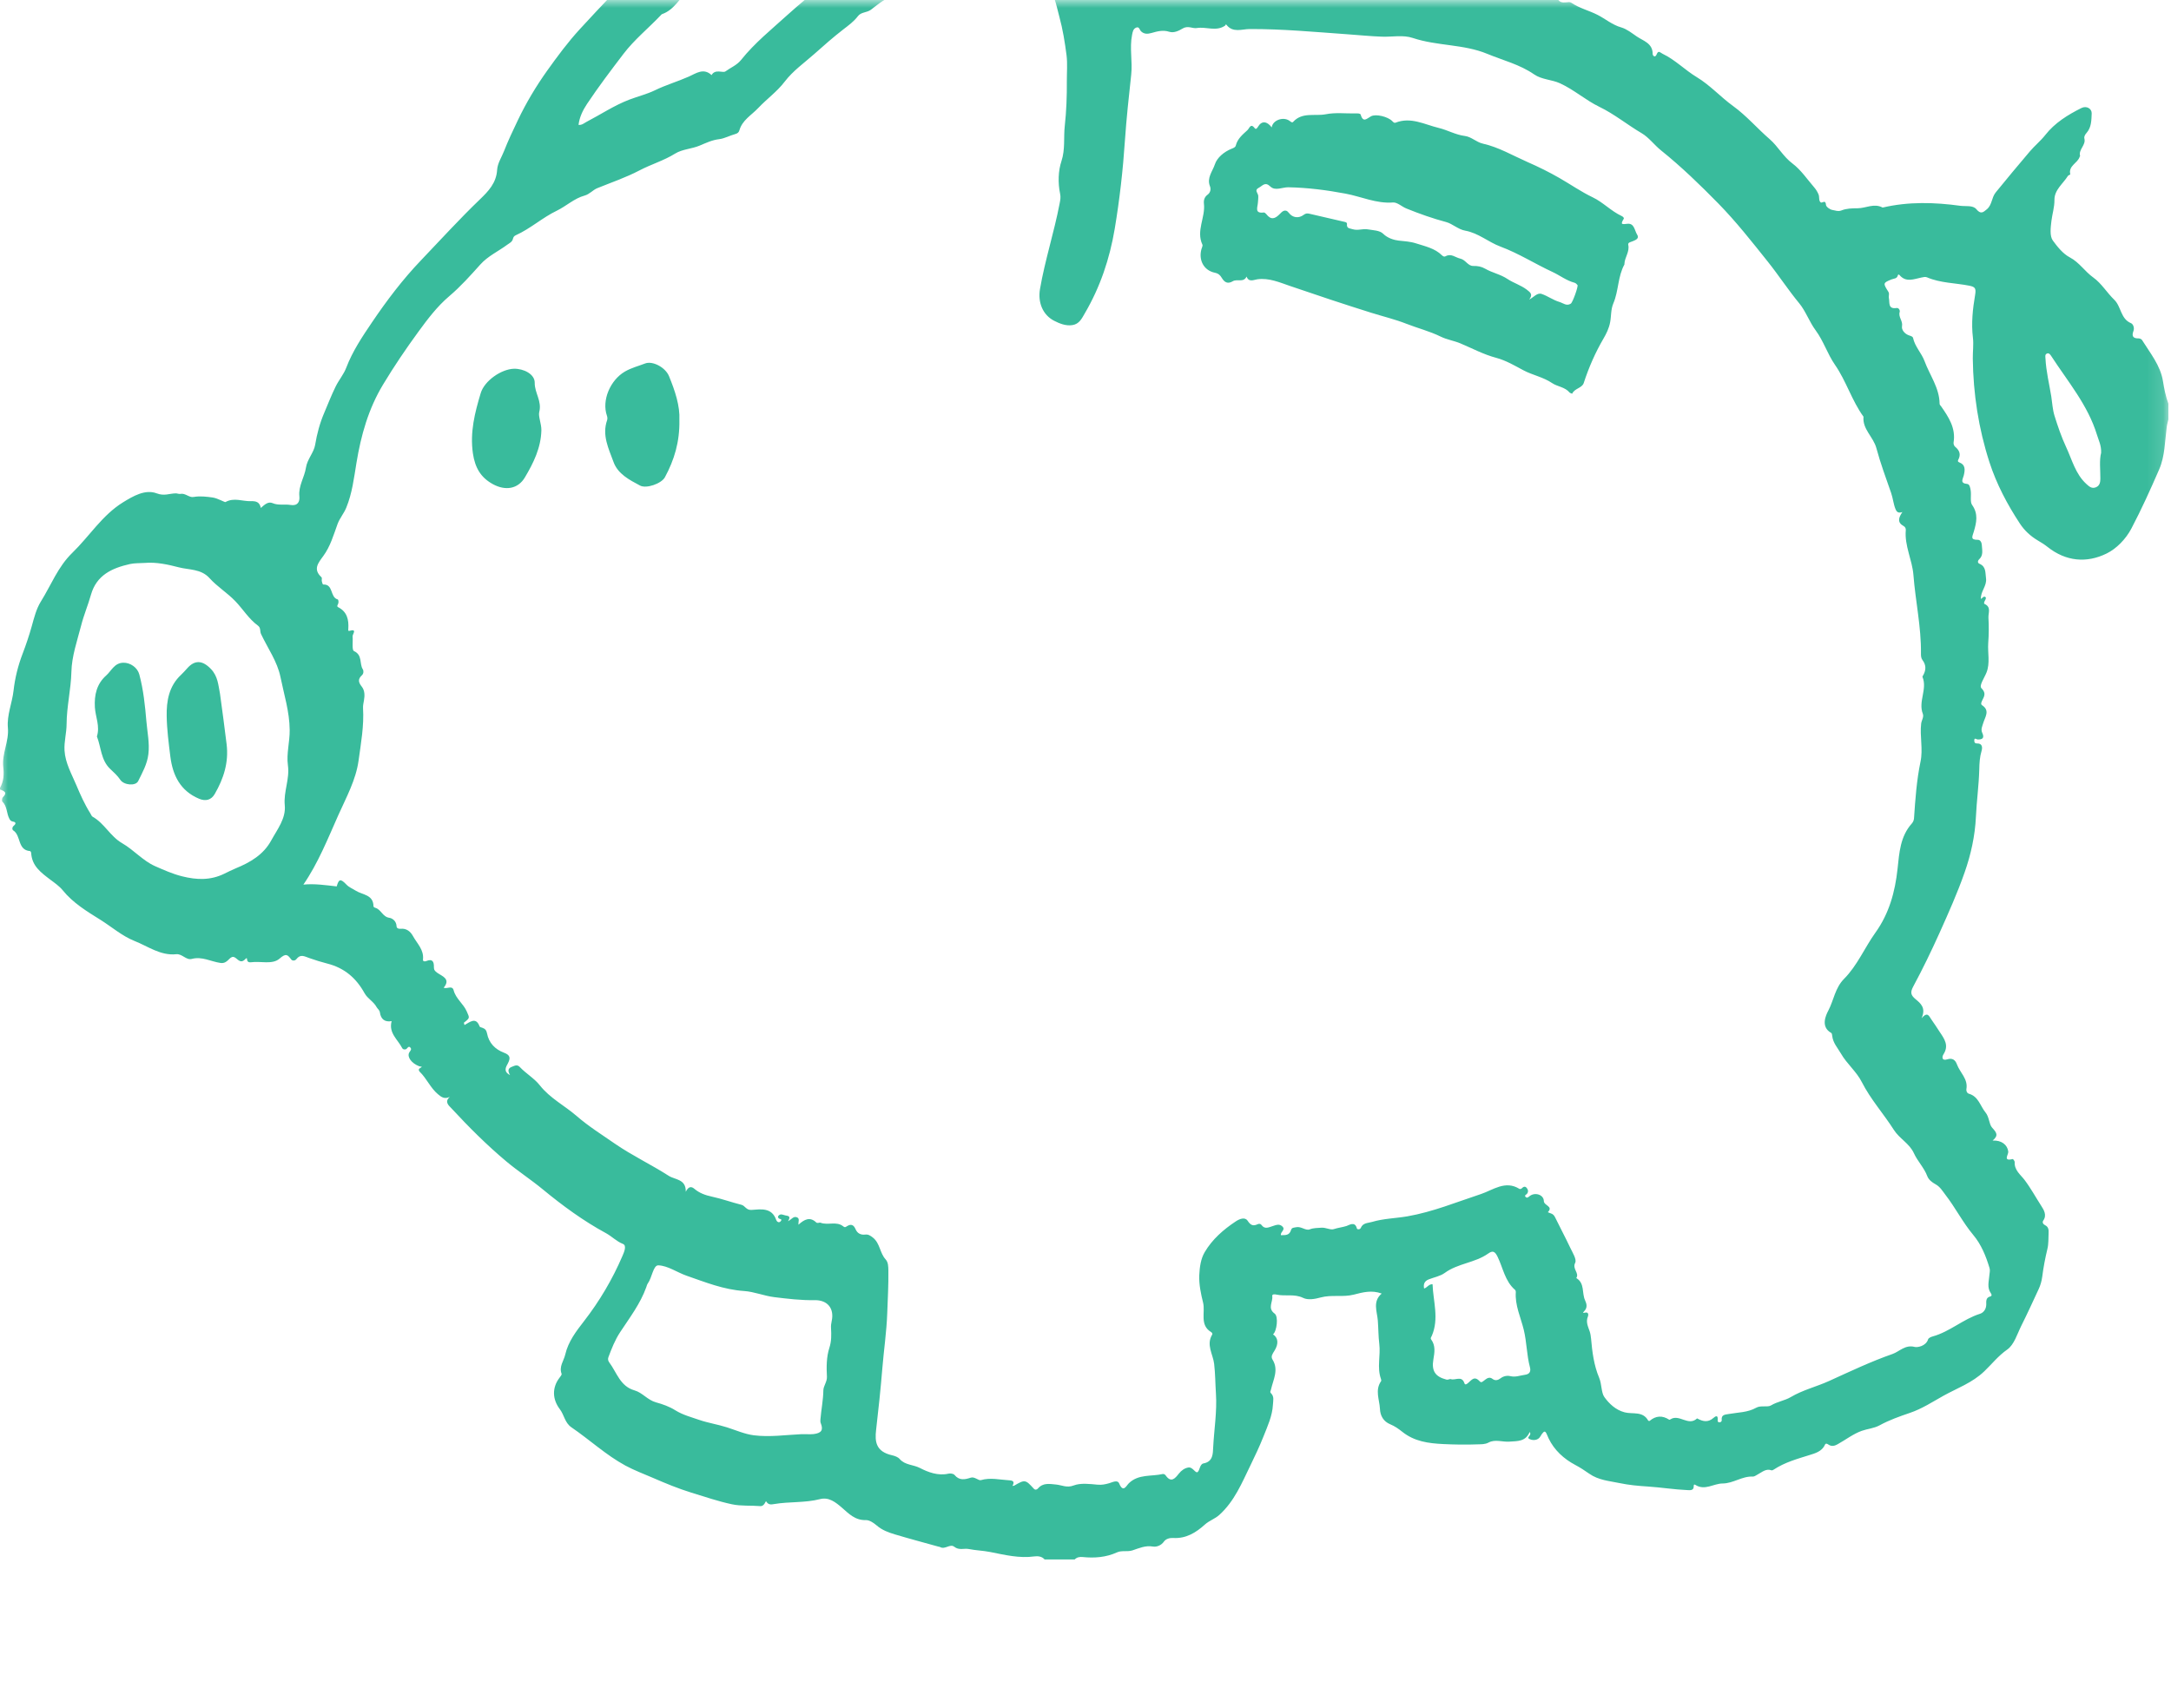 <svg width="136" height="107" viewBox="0 0 136 107" fill="none" xmlns="http://www.w3.org/2000/svg">
<mask id="mask0_325_527" style="mask-type:luminance" maskUnits="userSpaceOnUse" x="0" y="0" width="136" height="107">
<path d="M0 0H135.872V106.547H0V0Z" fill="white"/>
</mask>
<g mask="url(#mask0_325_527)">
<path d="M135.495 23.873C135.337 22.891 134.696 22.122 134.184 21.3C134.148 21.244 134.041 21.2 133.97 21.2C133.621 21.208 133.527 21.058 133.647 20.737C133.721 20.544 133.634 20.307 133.497 20.248C132.832 19.971 132.888 19.205 132.443 18.777C131.985 18.334 131.641 17.749 131.134 17.387C130.602 17.008 130.261 16.443 129.666 16.127C129.228 15.898 128.884 15.458 128.599 15.071C128.39 14.788 128.461 14.248 128.51 13.836C128.563 13.401 128.703 12.983 128.698 12.528C128.691 11.891 129.235 11.515 129.541 11.023C129.569 10.975 129.696 10.942 129.691 10.924C129.556 10.377 130.159 10.226 130.279 9.819C130.284 9.804 130.31 9.791 130.307 9.781C130.185 9.364 130.684 9.099 130.574 8.681C130.541 8.549 130.625 8.422 130.714 8.322C131.02 7.971 131.012 7.533 131.032 7.111C131.045 6.8 130.702 6.612 130.394 6.765C129.541 7.19 128.724 7.694 128.131 8.45C127.833 8.829 127.464 9.124 127.156 9.488C126.433 10.338 125.722 11.191 125.02 12.054C124.75 12.388 124.798 12.836 124.462 13.113C124.226 13.307 124.088 13.442 123.806 13.105C123.589 12.846 123.146 12.938 122.81 12.894C121.184 12.67 119.552 12.624 117.936 13.004C117.398 12.716 116.889 13.044 116.375 13.047C116.014 13.05 115.678 13.055 115.354 13.184C115.146 13.266 114.965 13.182 114.789 13.154C114.637 13.131 114.395 12.958 114.387 12.838C114.364 12.482 114.15 12.736 114.066 12.685C113.916 12.589 113.99 12.347 113.921 12.181C113.858 12.031 113.771 11.884 113.667 11.761C113.216 11.24 112.819 10.641 112.279 10.237C111.704 9.804 111.383 9.175 110.867 8.725C110.083 8.048 109.403 7.246 108.57 6.645C107.779 6.072 107.125 5.334 106.29 4.832C105.549 4.384 104.941 3.746 104.151 3.369C104.001 3.298 103.889 3.124 103.78 3.404C103.68 3.649 103.53 3.486 103.53 3.382C103.533 2.702 102.932 2.559 102.532 2.284C102.227 2.076 101.904 1.816 101.565 1.719C101.003 1.561 100.577 1.187 100.084 0.935C99.544 0.658 98.946 0.52 98.442 0.177C98.335 0.105 98.23 0.138 98.113 0.146C97.879 0.161 97.686 0.177 97.533 -0.144C97.411 -0.404 96.996 -0.472 96.67 -0.511C96.601 -0.518 96.52 -0.429 96.449 -0.511C95.906 -1.137 95.094 -1.19 94.387 -1.422C94.155 -1.498 93.852 -1.3 93.743 -1.707C93.72 -1.791 93.534 -1.822 93.424 -1.771C93.251 -1.689 93.185 -1.788 93.045 -1.87C92.819 -2 92.495 -2.038 92.228 -1.997C91.968 -1.959 91.752 -2.015 91.52 -2.079C91.441 -2.102 91.357 -2.183 91.294 -2.168C90.314 -1.941 89.385 -2.555 88.397 -2.326C88.16 -2.272 87.939 -2.55 87.656 -2.57C87.168 -2.606 86.681 -2.539 86.19 -2.651C85.93 -2.71 85.635 -2.506 85.347 -2.682C85.246 -2.743 85.118 -2.667 85.093 -2.524C85.042 -2.224 84.831 -2.41 84.772 -2.461C84.309 -2.842 83.823 -2.944 83.283 -2.644C83.184 -2.585 83.1 -2.537 83.092 -2.71C83.09 -2.781 83.069 -2.827 83.003 -2.868C82.608 -3.107 82.275 -2.654 81.934 -2.756C81.524 -2.878 81.208 -2.909 80.964 -2.499C80.898 -2.389 80.801 -2.265 80.692 -2.221C80.417 -2.112 80.381 -2.351 80.384 -2.517C80.386 -2.649 80.544 -2.817 80.33 -2.881C80.185 -2.924 80.007 -2.931 79.857 -2.812C79.717 -2.697 79.556 -2.392 79.406 -2.812C79.398 -2.837 79.309 -2.863 79.274 -2.847C78.961 -2.733 78.668 -2.657 78.332 -2.819C78.169 -2.898 78.031 -2.651 77.812 -2.611C77.502 -2.552 77.311 -2.771 77.056 -2.723C76.741 -2.662 76.504 -2.537 76.463 -2.165C76.441 -1.962 76.316 -1.801 75.965 -1.801C76.265 -1.962 76.257 -2.104 76.155 -2.346C76.023 -2.669 75.784 -2.565 75.626 -2.522C75.275 -2.43 74.865 -2.473 74.595 -2.158C74.524 -2.076 74.437 -2.018 74.335 -2.076C73.699 -2.44 73.116 -1.969 72.502 -1.959C72.207 -1.954 71.935 -1.804 71.612 -1.847C71.291 -1.89 71.133 -1.536 70.881 -1.389C70.693 -1.279 70.555 -1.111 70.469 -1.458C70.448 -1.542 70.413 -1.648 70.316 -1.57C70.051 -1.351 70.1 -1.603 70.161 -1.687C70.39 -2.002 70.217 -2.132 69.965 -2.305C69.692 -2.489 69.28 -2.664 69.71 -3.122C69.868 -3.288 69.713 -3.514 69.58 -3.698C69.247 -4.153 68.931 -4.622 68.608 -5.085C68.59 -5.11 68.577 -5.161 68.554 -5.164C67.89 -5.253 67.765 -6.001 67.2 -6.253C66.429 -6.6 65.703 -7.02 64.815 -6.75C64.667 -6.704 64.525 -6.768 64.385 -6.824C63.878 -7.015 63.367 -7.259 62.868 -6.798C62.799 -6.735 62.722 -6.732 62.649 -6.796C62.313 -7.088 61.918 -7.065 61.541 -6.946C60.915 -6.75 60.274 -6.635 59.658 -6.345C59.238 -6.146 58.7 -6.07 58.237 -5.887C57.377 -5.546 56.641 -4.978 55.867 -4.479C55.664 -4.349 55.328 -3.845 55.152 -4.538C54.694 -4.535 54.778 -4.795 54.89 -5.07C54.9 -5.095 54.89 -5.154 54.872 -5.161C54.396 -5.373 54.498 -6.017 54.05 -6.258C53.859 -6.36 53.77 -6.546 53.721 -6.78C53.645 -7.149 53.525 -7.511 52.991 -7.427C52.841 -7.404 52.729 -7.595 52.701 -7.776C52.637 -8.196 51.975 -8.702 51.568 -8.59C51.359 -8.534 51.311 -8.687 51.189 -8.74C50.893 -8.868 50.817 -8.481 50.611 -8.488C50.346 -8.496 50.585 -8.942 50.244 -8.977C50.063 -8.995 49.908 -8.929 49.778 -8.87C49.402 -8.695 48.999 -8.883 48.62 -8.723C48.154 -8.521 47.64 -8.415 47.22 -8.129C46.064 -7.348 44.878 -6.617 43.824 -5.683C43.025 -4.976 42.213 -4.281 41.429 -3.553C40.327 -2.527 39.349 -1.391 38.316 -0.304C37.646 0.398 36.984 1.106 36.328 1.821C35.574 2.641 34.91 3.542 34.268 4.44C33.578 5.41 32.96 6.441 32.438 7.536C32.138 8.167 31.825 8.821 31.575 9.465C31.427 9.845 31.168 10.226 31.142 10.641C31.094 11.461 30.593 11.983 30.058 12.497C28.785 13.719 27.602 15.022 26.385 16.295C25.227 17.504 24.226 18.828 23.299 20.2C22.694 21.093 22.083 22.005 21.691 23.036C21.53 23.458 21.22 23.817 21.021 24.227C20.759 24.762 20.543 25.317 20.311 25.864C20.034 26.51 19.858 27.172 19.741 27.872C19.662 28.353 19.244 28.773 19.166 29.298C19.074 29.904 18.687 30.436 18.753 31.092C18.789 31.431 18.651 31.709 18.198 31.635C17.829 31.571 17.447 31.68 17.073 31.52C16.806 31.405 16.577 31.607 16.34 31.823C16.261 31.444 16.04 31.388 15.716 31.398C15.192 31.416 14.662 31.151 14.123 31.454C14.085 31.477 13.636 31.217 13.339 31.171C12.931 31.113 12.534 31.064 12.119 31.136C11.839 31.181 11.61 30.879 11.3 30.942C11.208 30.96 11.104 30.907 11.007 30.909C10.615 30.914 10.292 31.09 9.818 30.909C9.098 30.634 8.339 31.08 7.7 31.474C6.4 32.279 5.598 33.6 4.526 34.638C3.627 35.511 3.2 36.66 2.563 37.68C2.276 38.139 2.136 38.701 1.988 39.236C1.825 39.816 1.634 40.384 1.418 40.951C1.133 41.695 0.939 42.463 0.848 43.27C0.761 44.044 0.423 44.808 0.494 45.587C0.573 46.445 0.112 47.206 0.204 48.043C0.255 48.499 0.239 48.947 0 49.359C0 49.392 0 49.425 0 49.459C0.242 49.553 0.499 49.637 0.176 49.95C0.125 50.001 0.107 50.182 0.15 50.222C0.458 50.52 0.402 50.958 0.591 51.302C0.641 51.398 0.697 51.452 0.807 51.47C1.013 51.503 1.008 51.612 0.868 51.727C0.751 51.823 0.751 51.974 0.832 52.027C1.331 52.343 1.084 53.257 1.884 53.32C1.912 53.323 1.95 53.392 1.952 53.432C1.998 54.254 2.561 54.662 3.159 55.115C3.414 55.306 3.717 55.514 3.933 55.779C4.572 56.568 5.44 57.095 6.27 57.612C6.99 58.06 7.652 58.645 8.431 58.953C9.273 59.285 10.052 59.883 11.043 59.781C11.404 59.743 11.669 60.168 12.01 60.076C12.656 59.903 13.216 60.244 13.812 60.328C14.273 60.392 14.357 59.916 14.622 59.951C14.858 59.982 15.021 60.448 15.365 60.089C15.497 59.949 15.467 60.096 15.485 60.16C15.52 60.282 15.62 60.298 15.721 60.285C16.327 60.201 17.063 60.448 17.511 60.058C17.916 59.705 18.01 59.801 18.247 60.114C18.315 60.203 18.481 60.198 18.56 60.096C18.827 59.75 19.053 59.911 19.395 60.028C19.756 60.155 20.138 60.275 20.509 60.369C21.589 60.644 22.319 61.285 22.836 62.222C23.025 62.566 23.401 62.741 23.592 63.095C23.653 63.207 23.778 63.271 23.801 63.441C23.857 63.831 24.089 64.052 24.534 63.973C24.33 64.722 24.924 65.126 25.196 65.664C25.237 65.743 25.321 65.758 25.412 65.74C25.522 65.717 25.583 65.46 25.725 65.653C25.804 65.763 25.669 65.862 25.624 65.964C25.506 66.234 25.781 66.611 26.25 66.796C26.357 66.84 26.545 66.786 26.293 66.931C26.201 66.985 26.237 67.092 26.293 67.145C26.731 67.568 26.96 68.153 27.433 68.55C27.65 68.734 27.846 68.879 28.177 68.718C27.815 69.037 28.131 69.273 28.271 69.426C29.363 70.605 30.493 71.737 31.735 72.776C32.469 73.389 33.265 73.904 33.998 74.509C35.238 75.53 36.539 76.487 37.959 77.256C38.328 77.457 38.614 77.768 39.023 77.931C39.278 78.03 39.095 78.45 38.993 78.684C38.364 80.15 37.562 81.51 36.575 82.782C36.104 83.391 35.6 84.037 35.409 84.86C35.317 85.262 35.009 85.606 35.18 86.066C35.203 86.125 35.106 86.242 35.047 86.318C34.574 86.939 34.599 87.67 35.075 88.291C35.345 88.647 35.381 89.139 35.801 89.424C36.944 90.203 37.964 91.16 39.181 91.819C39.734 92.117 40.342 92.344 40.917 92.593C41.701 92.934 42.485 93.257 43.3 93.51C44.148 93.769 44.99 94.059 45.856 94.243C46.428 94.365 47.039 94.306 47.63 94.357C47.889 94.377 47.963 94.008 47.994 94.059C48.134 94.286 48.297 94.263 48.503 94.227C49.45 94.067 50.425 94.161 51.367 93.919C51.922 93.774 52.349 94.118 52.729 94.444C53.174 94.831 53.564 95.251 54.238 95.233C54.465 95.225 54.729 95.406 54.92 95.569C55.256 95.862 55.656 96.007 56.063 96.129C56.969 96.401 57.886 96.643 58.797 96.898C58.828 96.905 58.866 96.903 58.891 96.921C59.197 97.101 59.52 96.694 59.777 96.903C60.083 97.144 60.393 96.987 60.686 97.045C61.134 97.134 61.587 97.144 62.025 97.231C62.944 97.412 63.845 97.638 64.797 97.508C65.006 97.481 65.266 97.498 65.439 97.699C66.067 97.699 66.696 97.699 67.322 97.699C67.462 97.557 67.63 97.529 67.824 97.547C68.562 97.621 69.282 97.57 69.975 97.254C70.275 97.117 70.619 97.236 70.945 97.129C71.352 96.994 71.752 96.808 72.225 96.89C72.447 96.926 72.737 96.831 72.915 96.577C73.04 96.399 73.294 96.34 73.493 96.353C74.305 96.401 74.923 96.014 75.483 95.508C75.756 95.261 76.105 95.159 76.382 94.909C77.331 94.052 77.795 92.906 78.332 91.804C78.617 91.216 78.9 90.623 79.141 90.014C79.398 89.363 79.704 88.719 79.742 87.998C79.752 87.757 79.834 87.497 79.627 87.293C79.533 87.202 79.6 87.148 79.62 87.054C79.757 86.435 80.121 85.824 79.714 85.173C79.594 84.979 79.719 84.811 79.831 84.633C80.116 84.185 80.068 83.803 79.747 83.597C79.981 83.416 80.103 82.48 79.849 82.296C79.381 81.958 79.752 81.561 79.699 81.202C79.676 81.057 79.879 81.085 79.979 81.108C80.521 81.225 81.079 81.044 81.631 81.311C81.934 81.459 82.356 81.39 82.741 81.283C83.41 81.1 84.126 81.281 84.803 81.108C85.37 80.962 85.93 80.807 86.556 81.041C85.969 81.53 86.269 82.169 86.312 82.729C86.35 83.22 86.345 83.719 86.404 84.193C86.495 84.928 86.249 85.669 86.508 86.387C86.523 86.43 86.539 86.499 86.516 86.529C86.121 87.092 86.416 87.685 86.445 88.26C86.462 88.701 86.668 89.057 87.096 89.233C87.374 89.347 87.613 89.516 87.842 89.699C88.601 90.307 89.474 90.424 90.421 90.47C91.131 90.503 91.834 90.516 92.541 90.488C92.788 90.478 93.022 90.498 93.256 90.371C93.669 90.154 94.119 90.35 94.555 90.317C95.079 90.279 95.563 90.322 95.825 89.714C95.99 89.936 95.575 90.04 95.812 90.154C96.049 90.269 96.354 90.228 96.484 90.007C96.82 89.434 96.833 89.745 97.011 90.114C97.362 90.847 97.966 91.399 98.678 91.776C98.984 91.936 99.287 92.137 99.552 92.323C100.142 92.738 100.812 92.779 101.453 92.914C102.036 93.038 102.644 93.092 103.243 93.13C104.07 93.186 104.89 93.319 105.717 93.354C105.882 93.362 106.111 93.387 106.101 93.105C106.099 93.003 106.137 92.983 106.206 93.028C106.799 93.403 107.344 92.942 107.909 92.939C108.581 92.937 109.131 92.471 109.803 92.507C109.904 92.512 110.014 92.422 110.116 92.369C110.385 92.229 110.625 91.987 110.976 92.115C111.012 92.127 111.073 92.094 111.114 92.069C111.808 91.611 112.59 91.397 113.374 91.152C113.674 91.058 114.135 90.936 114.313 90.526C114.374 90.386 114.474 90.46 114.555 90.511C114.751 90.638 114.942 90.579 115.118 90.48C115.622 90.2 116.093 89.831 116.63 89.64C116.989 89.513 117.391 89.487 117.742 89.297C118.345 88.966 119.005 88.734 119.639 88.518C120.407 88.258 121.072 87.818 121.749 87.441C122.604 86.967 123.549 86.634 124.302 85.913C124.77 85.466 125.18 84.939 125.743 84.547C126.178 84.241 126.366 83.567 126.631 83.04C127.005 82.294 127.352 81.533 127.703 80.777C127.823 80.525 127.896 80.262 127.935 79.977C128.008 79.394 128.12 78.814 128.258 78.241C128.337 77.913 128.314 77.587 128.332 77.259C128.342 77.058 128.334 76.862 128.108 76.755C127.993 76.699 127.919 76.579 127.998 76.467C128.24 76.123 128.029 75.792 127.879 75.558C127.527 75.013 127.217 74.438 126.82 73.914C126.585 73.606 126.173 73.303 126.209 72.806C126.214 72.743 126.109 72.608 126.084 72.613C125.445 72.773 125.829 72.335 125.806 72.145C125.753 71.714 125.371 71.422 124.824 71.457C125.216 71.129 125.071 70.953 124.793 70.645C124.595 70.426 124.623 69.986 124.378 69.691C124.047 69.288 123.943 68.695 123.342 68.522C123.228 68.492 123.162 68.352 123.182 68.237C123.299 67.596 122.78 67.201 122.589 66.679C122.492 66.412 122.309 66.262 121.988 66.366C121.629 66.483 121.647 66.203 121.749 66.048C122.1 65.501 121.807 65.088 121.52 64.663C121.336 64.388 121.163 64.106 120.97 63.841C120.845 63.665 120.751 63.352 120.377 63.79C120.667 63.128 120.306 62.856 119.997 62.596C119.712 62.357 119.649 62.186 119.847 61.815C120.44 60.715 120.985 59.587 121.499 58.447C122.057 57.205 122.617 55.955 123.067 54.669C123.465 53.542 123.724 52.368 123.78 51.159C123.826 50.174 123.963 49.194 123.989 48.211C123.997 47.807 124.019 47.425 124.134 47.038C124.195 46.834 124.185 46.572 123.864 46.577C123.696 46.58 123.676 46.498 123.676 46.386C123.678 46.188 123.816 46.322 123.877 46.328C124.2 46.343 124.322 46.226 124.177 45.915C124.073 45.694 124.175 45.511 124.236 45.304C124.343 44.928 124.691 44.51 124.149 44.172C124.119 44.151 124.101 44.072 124.114 44.032C124.195 43.736 124.513 43.507 124.126 43.118C123.961 42.955 124.31 42.471 124.442 42.135C124.679 41.537 124.508 40.901 124.551 40.282C124.59 39.755 124.595 39.225 124.564 38.699C124.546 38.408 124.755 38.034 124.325 37.838C124.251 37.805 124.31 37.688 124.35 37.614C124.399 37.525 124.457 37.413 124.317 37.38C124.256 37.367 124.17 37.474 124.093 37.528C124.055 37.057 124.483 36.708 124.411 36.224C124.361 35.876 124.427 35.499 123.999 35.318C123.885 35.27 123.872 35.145 123.989 35.033C124.259 34.781 124.165 34.453 124.149 34.145C124.142 33.992 124.058 33.816 123.9 33.819C123.398 33.826 123.564 33.6 123.648 33.304C123.811 32.747 123.943 32.197 123.538 31.63C123.403 31.441 123.498 31.034 123.452 30.728C123.426 30.56 123.386 30.331 123.233 30.319C122.752 30.273 122.966 30.011 123.019 29.782C123.095 29.451 123.146 29.122 122.729 28.964C122.642 28.931 122.637 28.873 122.67 28.809C122.851 28.476 122.759 28.218 122.477 27.989C122.411 27.936 122.365 27.806 122.38 27.722C122.528 26.821 122.07 26.131 121.594 25.449C121.555 25.398 121.504 25.365 121.504 25.289C121.492 24.296 120.886 23.507 120.56 22.621C120.377 22.124 119.962 21.722 119.842 21.175C119.817 21.063 119.664 21.043 119.557 20.999C119.3 20.9 119.109 20.651 119.15 20.437C119.213 20.101 118.903 19.864 119.005 19.541C119.035 19.444 118.946 19.276 118.816 19.296C118.246 19.385 118.391 18.942 118.325 18.663C118.297 18.54 118.379 18.413 118.295 18.281C117.956 17.746 117.951 17.723 118.488 17.507C118.648 17.441 118.832 17.471 118.888 17.252C118.9 17.199 118.946 17.178 118.992 17.232C119.402 17.713 119.888 17.484 120.364 17.387C120.476 17.364 120.611 17.331 120.708 17.372C121.555 17.738 122.482 17.723 123.368 17.899C123.722 17.97 123.801 18.057 123.729 18.477C123.579 19.355 123.482 20.253 123.592 21.16C123.643 21.585 123.579 22.025 123.584 22.458C123.61 24.672 123.943 26.841 124.625 28.952C125.071 30.331 125.743 31.599 126.537 32.806C126.822 33.238 127.196 33.584 127.644 33.852C127.856 33.979 128.069 34.106 128.263 34.262C129.414 35.178 130.719 35.293 131.972 34.674C132.588 34.371 133.168 33.773 133.512 33.124C134.148 31.915 134.713 30.667 135.258 29.412C135.622 28.575 135.614 27.651 135.732 26.757C135.752 26.594 135.8 26.437 135.836 26.279C135.836 25.948 135.836 25.617 135.836 25.289C135.665 24.83 135.574 24.359 135.495 23.873ZM18.035 47.939C18.16 48.807 17.755 49.591 17.839 50.449C17.918 51.279 17.371 51.958 16.989 52.656C16.503 53.549 15.675 54.028 14.769 54.4C14.525 54.501 14.291 54.621 14.054 54.736C13.191 55.158 12.331 55.133 11.399 54.898C10.801 54.748 10.241 54.494 9.706 54.26C8.958 53.929 8.375 53.241 7.652 52.826C6.904 52.396 6.542 51.579 5.801 51.167C5.738 51.131 5.71 51.037 5.666 50.968C5.307 50.403 5.027 49.769 4.778 49.179C4.493 48.499 4.088 47.804 4.042 47.017C4.009 46.46 4.17 45.923 4.172 45.363C4.177 44.266 4.445 43.194 4.473 42.087C4.495 41.117 4.834 40.15 5.081 39.195C5.246 38.541 5.514 37.914 5.697 37.265C6.046 36.026 7.021 35.59 8.136 35.338C8.436 35.27 8.757 35.29 9.067 35.267C9.798 35.203 10.539 35.371 11.198 35.542C11.829 35.708 12.593 35.629 13.125 36.219C13.606 36.754 14.237 37.138 14.741 37.663C15.225 38.166 15.589 38.78 16.159 39.195C16.353 39.337 16.269 39.549 16.353 39.722C16.773 40.613 17.373 41.445 17.569 42.413C17.791 43.51 18.137 44.581 18.147 45.734C18.155 46.483 17.936 47.221 18.035 47.939ZM36.771 6.515C37.488 5.438 38.27 4.407 39.054 3.379C39.744 2.473 40.627 1.765 41.401 0.948C41.424 0.923 41.447 0.895 41.477 0.884C42.254 0.615 42.58 -0.152 43.162 -0.625C43.796 -1.142 44.433 -1.664 45.128 -2.109C45.69 -2.468 46.199 -2.911 46.77 -3.252C47.126 -3.466 47.548 -3.568 47.946 -3.705C48.348 -3.843 48.77 -3.894 49.165 -4.08C49.488 -4.232 49.811 -4.039 50.041 -3.799C50.28 -3.55 50.45 -3.239 50.682 -2.982C51.102 -2.514 51.273 -1.878 51.761 -1.447C51.998 -1.236 51.688 -1.099 51.568 -0.994C50.84 -0.35 50.079 0.256 49.358 0.91C48.35 1.826 47.279 2.684 46.421 3.758C46.161 4.084 45.764 4.239 45.443 4.474C45.288 4.588 44.802 4.298 44.575 4.705C44.074 4.232 43.595 4.601 43.16 4.794C42.455 5.107 41.717 5.319 41.019 5.66C40.528 5.899 39.947 6.042 39.415 6.245C38.476 6.604 37.639 7.167 36.75 7.63C36.595 7.709 36.46 7.849 36.241 7.824C36.302 7.335 36.513 6.902 36.771 6.515ZM52.1 82.767C52.067 82.915 52.049 83.057 52.059 83.208C52.082 83.623 52.092 84.017 51.955 84.44C51.769 85.017 51.769 85.646 51.802 86.26C51.817 86.565 51.583 86.825 51.578 87.105C51.57 87.721 51.443 88.319 51.395 88.927C51.387 89.006 51.387 89.096 51.418 89.167C51.586 89.589 51.464 89.783 50.965 89.844C50.835 89.862 50.702 89.852 50.573 89.852C50.456 89.852 50.341 89.852 50.168 89.852C49.226 89.895 48.221 90.045 47.223 89.92C46.65 89.846 46.097 89.6 45.537 89.421C44.962 89.238 44.349 89.144 43.804 88.956C43.318 88.787 42.776 88.647 42.307 88.355C41.943 88.123 41.503 87.968 41.1 87.858C40.561 87.711 40.248 87.247 39.746 87.105C38.848 86.85 38.639 85.987 38.168 85.356C38.089 85.252 38.071 85.142 38.112 85.03C38.313 84.491 38.524 83.953 38.843 83.467C39.443 82.553 40.113 81.683 40.487 80.637C40.513 80.56 40.533 80.476 40.579 80.41C40.851 80.038 40.917 79.259 41.243 79.272C41.841 79.295 42.414 79.715 43.015 79.924C44.188 80.331 45.336 80.797 46.614 80.881C47.235 80.922 47.864 81.186 48.503 81.265C49.34 81.367 50.186 81.469 51.026 81.454C51.858 81.438 52.273 81.993 52.1 82.767ZM95.525 86.13C95.222 86.171 94.939 86.295 94.611 86.214C94.422 86.168 94.188 86.204 94.002 86.349C93.852 86.463 93.671 86.522 93.498 86.387C93.144 86.109 92.882 86.741 92.717 86.558C92.363 86.168 92.2 86.448 91.974 86.636C91.9 86.698 91.783 86.799 91.737 86.659C91.574 86.155 91.161 86.501 90.884 86.4C90.815 86.377 90.724 86.458 90.609 86.43C89.917 86.252 89.667 85.893 89.792 85.17C89.866 84.732 89.94 84.305 89.652 83.913C89.591 83.826 89.665 83.76 89.695 83.686C90.159 82.609 89.779 81.533 89.741 80.456C89.497 80.448 89.43 80.649 89.212 80.726C89.153 80.436 89.242 80.255 89.507 80.15C89.843 80.018 90.225 79.952 90.507 79.746C91.329 79.145 92.399 79.119 93.221 78.537C93.503 78.338 93.641 78.379 93.814 78.733C94.155 79.43 94.272 80.257 94.903 80.805C94.936 80.833 94.959 80.894 94.957 80.937C94.893 81.769 95.265 82.531 95.453 83.302C95.644 84.086 95.636 84.883 95.84 85.651C95.911 85.911 95.83 86.092 95.525 86.13ZM118.468 30.884C118.582 31.209 118.608 31.556 118.737 31.882C118.819 32.085 118.918 32.164 119.175 32.078C118.916 32.447 118.852 32.739 119.252 32.958C119.348 33.009 119.394 33.111 119.387 33.208C119.297 34.19 119.791 35.076 119.865 36.026C119.992 37.663 120.356 39.276 120.336 40.928C120.334 41.081 120.339 41.229 120.433 41.354C120.659 41.651 120.662 41.959 120.491 42.278C120.468 42.321 120.42 42.379 120.433 42.41C120.748 43.176 120.153 43.947 120.453 44.719C120.532 44.922 120.374 45.123 120.349 45.335C120.255 46.132 120.476 46.928 120.308 47.72C120.064 48.891 119.982 50.082 119.901 51.274C119.893 51.38 119.842 51.505 119.768 51.587C119.035 52.401 118.979 53.427 118.87 54.433C118.715 55.876 118.343 57.233 117.48 58.434C116.803 59.381 116.347 60.491 115.522 61.321C114.957 61.889 114.876 62.657 114.535 63.309C114.374 63.614 114.036 64.332 114.718 64.714C114.759 64.737 114.769 64.831 114.777 64.895C114.825 65.338 115.113 65.641 115.324 66.005C115.701 66.659 116.296 67.127 116.632 67.792C117.18 68.871 117.994 69.772 118.638 70.785C118.992 71.34 119.616 71.635 119.896 72.251C120.122 72.751 120.532 73.153 120.728 73.674C120.82 73.921 121.044 74.079 121.242 74.189C121.54 74.352 121.68 74.609 121.871 74.856C122.495 75.663 122.953 76.579 123.612 77.368C124.111 77.961 124.409 78.694 124.633 79.445C124.679 79.598 124.633 79.738 124.623 79.883C124.597 80.267 124.457 80.659 124.717 81.023C124.763 81.087 124.798 81.192 124.679 81.222C124.383 81.293 124.429 81.545 124.427 81.734C124.422 82.031 124.246 82.243 124.032 82.309C122.976 82.642 122.143 83.432 121.069 83.727C120.962 83.755 120.812 83.824 120.784 83.908C120.647 84.338 120.115 84.427 119.944 84.384C119.348 84.226 118.989 84.674 118.552 84.827C117.195 85.3 115.889 85.924 114.578 86.519C113.786 86.878 112.936 87.077 112.17 87.532C111.814 87.744 111.343 87.807 110.94 88.049C110.721 88.182 110.309 88.026 110.014 88.194C109.479 88.495 108.876 88.482 108.298 88.586C108.069 88.627 107.817 88.617 107.855 88.971C107.865 89.062 107.776 89.118 107.685 89.106C107.603 89.096 107.598 89.024 107.603 88.953C107.631 88.622 107.466 88.719 107.326 88.841C107.008 89.118 106.687 89.062 106.353 88.882C106.341 88.874 106.315 88.856 106.313 88.861C105.775 89.376 105.2 88.576 104.658 88.912C104.63 88.927 104.584 88.956 104.569 88.945C104.139 88.665 103.729 88.686 103.337 89.019C103.322 89.029 103.258 89.016 103.248 88.996C102.912 88.388 102.275 88.612 101.776 88.482C101.204 88.334 100.794 87.927 100.504 87.525C100.303 87.247 100.346 86.718 100.18 86.323C99.847 85.534 99.743 84.697 99.669 83.854C99.653 83.709 99.633 83.559 99.587 83.419C99.485 83.113 99.328 82.823 99.473 82.48C99.513 82.385 99.519 82.182 99.3 82.235C99.139 82.276 99.154 82.233 99.239 82.146C99.452 81.93 99.404 81.698 99.294 81.461C99.083 81.008 99.289 80.392 98.745 80.069C98.953 79.751 98.477 79.504 98.676 79.112C98.783 78.9 98.51 78.475 98.365 78.167C98.065 77.528 97.729 76.907 97.421 76.271C97.357 76.136 97.278 76.057 97.146 76.016C97.082 75.999 97.024 75.968 96.963 75.943C97.327 75.566 96.718 75.535 96.713 75.248C96.706 74.84 96.151 74.67 95.82 74.937C95.738 75.003 95.659 75.08 95.57 74.985C95.476 74.886 95.603 74.853 95.652 74.797C95.751 74.677 95.736 74.548 95.649 74.436C95.54 74.288 95.428 74.347 95.321 74.456C95.293 74.484 95.214 74.502 95.186 74.484C94.298 73.924 93.516 74.56 92.77 74.807C91.245 75.309 89.769 75.922 88.163 76.202C87.427 76.329 86.671 76.337 85.948 76.553C85.683 76.632 85.383 76.602 85.246 76.925C85.197 77.042 85.019 77.032 85.001 76.963C84.884 76.485 84.51 76.757 84.35 76.808C84.09 76.889 83.812 76.918 83.553 77.004C83.344 77.075 83.049 76.889 82.769 76.915C82.527 76.938 82.3 76.92 82.051 77.017C81.789 77.121 81.521 76.816 81.196 76.884C81.04 76.918 80.923 76.895 80.87 77.075C80.77 77.404 80.508 77.383 80.241 77.381C80.2 77.167 80.552 77.05 80.333 76.836C80.139 76.648 79.925 76.752 79.727 76.813C79.475 76.889 79.23 77.037 79.019 76.737C78.968 76.663 78.866 76.66 78.79 76.694C78.507 76.826 78.35 76.772 78.159 76.482C77.986 76.225 77.65 76.363 77.415 76.518C76.639 77.032 75.939 77.643 75.468 78.445C75.221 78.862 75.15 79.389 75.127 79.886C75.102 80.466 75.234 81.079 75.364 81.599C75.519 82.202 75.132 83.004 75.863 83.449C75.921 83.485 75.975 83.546 75.936 83.612C75.547 84.256 75.987 84.837 76.059 85.445C76.132 86.061 76.13 86.687 76.171 87.308C76.245 88.436 76.056 89.554 75.998 90.676C75.977 91.035 76.008 91.572 75.392 91.682C75.157 91.725 75.165 92.109 75.025 92.221C74.895 92.326 74.717 91.898 74.457 91.936C74.206 91.972 74.007 92.122 73.847 92.323C73.605 92.631 73.358 92.921 73.014 92.422C72.984 92.377 72.892 92.331 72.844 92.344C72.128 92.512 71.321 92.336 70.716 92.924C70.555 93.079 70.364 93.55 70.11 92.939C70.003 92.685 69.682 92.868 69.478 92.924C69.231 92.993 69.033 93.038 68.745 93.013C68.264 92.97 67.702 92.893 67.256 93.064C66.831 93.227 66.518 93.041 66.162 93.005C65.744 92.967 65.342 92.878 65.021 93.252C64.96 93.321 64.856 93.367 64.761 93.265C64.237 92.687 64.204 92.682 63.527 93.077C63.514 93.082 63.494 93.082 63.425 93.092C63.58 92.812 63.453 92.751 63.201 92.738C62.618 92.703 62.045 92.555 61.45 92.728C61.297 92.774 61.055 92.494 60.811 92.575C60.437 92.697 60.093 92.766 59.793 92.402C59.729 92.323 59.533 92.295 59.418 92.323C58.767 92.473 58.138 92.232 57.629 91.969C57.217 91.753 56.695 91.794 56.361 91.407C56.252 91.279 56.051 91.211 55.877 91.17C54.862 90.941 54.798 90.31 54.882 89.587C55.032 88.306 55.167 87.018 55.272 85.735C55.366 84.582 55.539 83.437 55.58 82.276C55.613 81.382 55.664 80.492 55.651 79.598C55.646 79.349 55.648 79.086 55.475 78.895C55.111 78.496 55.132 77.887 54.678 77.531C54.521 77.409 54.393 77.322 54.203 77.345C53.922 77.378 53.709 77.269 53.599 77.014C53.482 76.739 53.324 76.658 53.062 76.818C52.983 76.867 52.937 76.923 52.818 76.826C52.4 76.49 51.863 76.78 51.402 76.602C51.326 76.574 51.212 76.663 51.125 76.579C50.741 76.218 50.397 76.383 50.018 76.727C50.005 76.51 50.114 76.337 49.916 76.261C49.705 76.179 49.598 76.385 49.361 76.51C49.58 76.174 49.361 76.179 49.188 76.141C49.048 76.113 48.903 76.016 48.773 76.159C48.722 76.215 48.724 76.271 48.783 76.329C48.837 76.38 49.035 76.36 48.905 76.51C48.788 76.648 48.656 76.518 48.628 76.436C48.35 75.627 47.658 75.762 47.07 75.8C46.742 75.82 46.68 75.538 46.446 75.479C45.825 75.324 45.222 75.103 44.596 74.968C44.186 74.879 43.817 74.749 43.496 74.476C43.305 74.311 43.124 74.329 42.959 74.662C42.977 73.855 42.292 73.921 41.892 73.664C40.792 72.957 39.606 72.399 38.522 71.653C37.71 71.091 36.867 70.561 36.127 69.92C35.37 69.263 34.457 68.807 33.815 67.993C33.474 67.56 32.952 67.26 32.56 66.845C32.395 66.669 32.232 66.771 32.064 66.835C31.812 66.926 31.802 67.099 31.952 67.354C31.499 67.122 31.705 66.832 31.817 66.618C31.998 66.267 31.952 66.094 31.567 65.949C31.015 65.74 30.626 65.343 30.511 64.745C30.475 64.554 30.391 64.449 30.221 64.391C30.157 64.371 30.063 64.35 30.045 64.307C29.814 63.678 29.429 64.04 29.098 64.218C29.075 64.124 29.052 64.075 29.063 64.068C29.452 63.765 29.419 63.78 29.243 63.373C29.035 62.884 28.559 62.578 28.419 62.044C28.329 61.705 28.016 61.975 27.792 61.881C28.263 61.326 27.686 61.153 27.398 60.949C27.232 60.83 27.179 60.758 27.181 60.583C27.189 60.262 27.1 60.046 26.713 60.206C26.614 60.247 26.479 60.247 26.497 60.107C26.565 59.496 26.122 59.106 25.868 58.64C25.718 58.365 25.466 58.149 25.102 58.187C24.969 58.2 24.845 58.159 24.842 58.027C24.832 57.716 24.59 57.528 24.392 57.5C23.961 57.439 23.875 56.968 23.503 56.871C23.46 56.861 23.396 56.813 23.396 56.782C23.394 56.036 22.696 56.067 22.279 55.797C22.088 55.672 21.871 55.596 21.706 55.423C21.329 55.028 21.225 55.064 21.093 55.532C20.392 55.456 19.708 55.349 19.005 55.42C19.927 54.079 20.53 52.557 21.197 51.06C21.696 49.945 22.294 48.865 22.462 47.651C22.61 46.564 22.811 45.472 22.742 44.362C22.732 44.202 22.773 44.037 22.8 43.876C22.854 43.573 22.852 43.258 22.666 43.021C22.452 42.751 22.403 42.55 22.673 42.303C22.773 42.211 22.795 42.041 22.727 41.931C22.503 41.58 22.724 41.038 22.172 40.788C22.034 40.725 22.118 40.185 22.088 39.867C22.075 39.732 22.409 39.371 21.882 39.523C21.795 39.549 21.818 39.442 21.82 39.381C21.854 38.821 21.744 38.327 21.187 38.042C21.077 37.986 21.154 37.897 21.182 37.831C21.227 37.726 21.199 37.566 21.156 37.553C20.662 37.426 20.902 36.581 20.24 36.619C20.217 36.621 20.174 36.484 20.158 36.408C20.143 36.329 20.184 36.206 20.14 36.166C19.593 35.662 19.929 35.277 20.255 34.829C20.693 34.234 20.896 33.516 21.148 32.823C21.281 32.467 21.538 32.177 21.691 31.808C22.065 30.896 22.172 29.955 22.33 29C22.612 27.284 23.073 25.622 23.997 24.092C24.682 22.954 25.428 21.852 26.206 20.788C26.779 20.004 27.38 19.202 28.149 18.55C28.849 17.957 29.47 17.262 30.083 16.578C30.564 16.038 31.214 15.75 31.774 15.333C31.921 15.226 32.087 15.16 32.133 14.961C32.156 14.864 32.201 14.786 32.306 14.74C33.227 14.327 33.983 13.63 34.877 13.202C35.48 12.909 35.974 12.428 36.62 12.253C36.944 12.164 37.132 11.904 37.42 11.787C38.303 11.428 39.212 11.12 40.052 10.68C40.787 10.293 41.587 10.064 42.3 9.618C42.74 9.346 43.333 9.33 43.824 9.124C44.232 8.954 44.601 8.77 45.066 8.717C45.377 8.679 45.728 8.488 46.072 8.394C46.192 8.361 46.281 8.297 46.316 8.172C46.497 7.523 47.075 7.218 47.498 6.767C48.035 6.199 48.681 5.739 49.152 5.12C49.679 4.43 50.371 3.949 51.005 3.387C51.603 2.855 52.202 2.325 52.836 1.836C53.161 1.587 53.492 1.343 53.742 1.014C53.943 0.747 54.289 0.803 54.554 0.612C54.948 0.322 55.325 -0.045 55.829 -0.18C55.875 -0.192 55.918 -0.223 55.956 -0.248C57.547 -1.3 59.347 -1.842 61.188 -2.14C61.859 -2.249 62.636 -2.448 63.367 -2.114C63.743 -1.941 64.176 -2.119 64.588 -2.069C64.986 -2.018 65.237 -1.908 65.288 -1.478C65.306 -1.34 65.385 -1.188 65.482 -1.086C66.049 -0.485 66.154 0.289 66.36 1.042C66.579 1.841 66.709 2.659 66.813 3.466C66.877 3.977 66.829 4.537 66.831 5.072C66.839 6.016 66.803 6.971 66.701 7.892C66.62 8.615 66.739 9.351 66.493 10.097C66.291 10.7 66.266 11.454 66.409 12.136C66.457 12.357 66.421 12.535 66.38 12.744C66.037 14.549 65.459 16.303 65.148 18.115C65.008 18.93 65.311 19.729 66.044 20.101C66.365 20.264 66.76 20.432 67.175 20.368C67.615 20.302 67.773 19.945 67.961 19.622C68.921 17.983 69.514 16.214 69.83 14.34C70.138 12.5 70.346 10.654 70.471 8.788C70.565 7.424 70.713 6.047 70.863 4.68C70.955 3.852 70.751 3.018 70.917 2.188C70.955 1.999 70.98 1.819 71.161 1.735C71.37 1.638 71.385 1.872 71.482 1.964C71.678 2.149 71.899 2.132 72.128 2.068C72.495 1.964 72.851 1.864 73.241 1.989C73.539 2.086 73.862 1.92 74.071 1.793C74.417 1.579 74.699 1.803 74.972 1.757C75.565 1.658 76.194 1.997 76.751 1.6C76.776 1.582 76.776 1.483 76.835 1.559C77.235 2.073 77.81 1.821 78.276 1.819C80.335 1.811 82.382 2.004 84.431 2.149C85.136 2.198 85.851 2.272 86.559 2.297C87.203 2.323 87.893 2.172 88.504 2.379C90.026 2.888 91.683 2.758 93.162 3.371C94.15 3.779 95.206 4.038 96.102 4.659C96.589 4.995 97.197 4.978 97.726 5.219C98.607 5.622 99.325 6.273 100.191 6.693C101.135 7.149 101.947 7.821 102.848 8.35C103.296 8.615 103.632 9.086 104.057 9.425C105.333 10.45 106.506 11.588 107.652 12.757C108.766 13.897 109.747 15.147 110.742 16.392C111.424 17.247 112.02 18.164 112.717 19.009C113.109 19.482 113.346 20.164 113.738 20.694C114.237 21.368 114.479 22.178 114.95 22.855C115.66 23.878 116.004 25.098 116.737 26.106C116.663 26.892 117.353 27.363 117.544 28.076C117.796 29.018 118.144 29.952 118.468 30.884ZM131.575 29.988C131.572 30.194 131.544 30.425 131.3 30.527C131.038 30.634 130.875 30.482 130.696 30.319C130.012 29.692 129.803 28.804 129.431 28.01C129.136 27.378 128.909 26.709 128.701 26.042C128.581 25.655 128.563 25.238 128.5 24.835C128.372 24.044 128.176 23.262 128.136 22.458C128.131 22.346 128.092 22.206 128.227 22.15C128.365 22.094 128.441 22.224 128.5 22.31C129.536 23.904 130.791 25.375 131.361 27.236C131.463 27.575 131.641 27.9 131.623 28.366C131.501 28.842 131.577 29.415 131.575 29.988ZM101.96 14.019C101.629 14.05 101.479 14.096 101.713 13.716C101.759 13.643 101.657 13.566 101.583 13.531C100.926 13.225 100.415 12.668 99.783 12.367C99.045 12.014 98.388 11.553 97.691 11.153C97.042 10.781 96.37 10.448 95.687 10.15C94.766 9.745 93.883 9.221 92.905 9.002C92.47 8.905 92.187 8.572 91.762 8.518C91.187 8.447 90.678 8.147 90.125 8.014C89.242 7.801 88.382 7.307 87.422 7.686C87.338 7.719 87.277 7.648 87.216 7.587C86.948 7.309 86.19 7.121 85.885 7.286C85.627 7.424 85.396 7.714 85.24 7.187C85.215 7.095 85.042 7.103 84.922 7.106C84.299 7.118 83.657 7.037 83.054 7.157C82.372 7.292 81.575 7.004 81.005 7.638C80.936 7.714 80.844 7.61 80.758 7.554C80.371 7.299 79.722 7.533 79.666 7.981C79.36 7.577 79.032 7.566 78.818 7.923C78.76 8.022 78.678 8.126 78.612 8.042C78.34 7.686 78.281 8.03 78.138 8.16C77.838 8.434 77.522 8.692 77.415 9.117C77.385 9.236 77.265 9.272 77.153 9.318C76.677 9.511 76.239 9.875 76.102 10.303C75.965 10.723 75.588 11.138 75.794 11.662C75.868 11.843 75.832 12.064 75.646 12.199C75.445 12.347 75.394 12.556 75.42 12.77C75.516 13.627 74.918 14.455 75.323 15.325C75.356 15.394 75.29 15.511 75.264 15.605C75.071 16.288 75.407 16.939 76.094 17.084C76.329 17.133 76.435 17.237 76.535 17.405C76.703 17.69 76.911 17.81 77.227 17.619C77.492 17.458 77.904 17.726 78.09 17.326C78.23 17.705 78.546 17.527 78.767 17.497C79.5 17.397 80.172 17.698 80.806 17.914C82.499 18.494 84.194 19.06 85.9 19.594C86.633 19.823 87.404 20.009 88.097 20.282C88.809 20.561 89.563 20.75 90.25 21.088C90.65 21.284 91.09 21.346 91.482 21.511C92.233 21.827 92.941 22.211 93.743 22.422C94.336 22.58 94.909 22.919 95.435 23.199C96.018 23.507 96.678 23.624 97.235 24.003C97.558 24.222 98.032 24.242 98.322 24.588C98.358 24.629 98.431 24.64 98.487 24.665C98.63 24.331 99.106 24.316 99.21 23.998C99.529 23.018 99.936 22.089 100.458 21.195C100.628 20.903 100.791 20.577 100.865 20.19C100.939 19.808 100.901 19.39 101.069 18.998C101.4 18.225 101.341 17.329 101.759 16.57C101.766 16.557 101.761 16.537 101.761 16.522C101.779 16.117 102.097 15.776 102 15.338C101.967 15.185 102.161 15.165 102.278 15.114C102.459 15.038 102.713 14.943 102.558 14.702C102.395 14.447 102.385 13.981 101.96 14.019ZM98.403 19.021C98.139 19.197 97.925 18.988 97.688 18.917C97.289 18.8 96.953 18.54 96.568 18.413C96.296 18.324 96.082 18.619 95.794 18.769C96.044 18.449 95.871 18.319 95.636 18.141C95.265 17.861 94.802 17.723 94.448 17.486C93.995 17.181 93.486 17.094 93.043 16.837C92.798 16.697 92.567 16.657 92.294 16.662C91.951 16.669 91.818 16.277 91.475 16.201C91.169 16.132 90.909 15.857 90.553 16.056C90.479 16.099 90.398 16.061 90.332 15.997C89.879 15.552 89.296 15.437 88.713 15.249C88.318 15.122 87.977 15.117 87.603 15.071C87.341 15.04 86.933 14.928 86.648 14.646C86.429 14.427 86.017 14.429 85.676 14.368C85.36 14.315 85.062 14.46 84.739 14.361C84.538 14.297 84.35 14.322 84.38 14.032C84.39 13.935 84.293 13.912 84.207 13.895C83.481 13.729 82.756 13.564 82.031 13.391C81.893 13.358 81.789 13.365 81.669 13.459C81.351 13.701 80.966 13.64 80.74 13.337C80.519 13.042 80.305 13.266 80.175 13.403C79.874 13.716 79.62 13.798 79.327 13.416C79.289 13.37 79.218 13.307 79.172 13.312C78.571 13.391 78.782 12.989 78.8 12.701C78.81 12.553 78.833 12.403 78.821 12.258C78.803 12.09 78.553 11.912 78.859 11.761C79.085 11.649 79.243 11.359 79.577 11.683C79.887 11.983 80.328 11.726 80.709 11.733C81.916 11.756 83.097 11.907 84.288 12.131C85.276 12.314 86.215 12.767 87.264 12.685C87.531 12.665 87.817 12.948 88.102 13.062C88.919 13.393 89.746 13.686 90.604 13.915C90.981 14.017 91.355 14.376 91.783 14.45C92.612 14.597 93.234 15.165 93.99 15.447C95.135 15.873 96.161 16.532 97.261 17.041C97.721 17.255 98.129 17.581 98.633 17.713C98.704 17.731 98.773 17.797 98.821 17.858C98.88 17.932 98.523 18.942 98.403 19.021ZM42.559 26.312C42.587 27.689 42.233 28.824 41.653 29.899C41.439 30.296 40.49 30.632 40.095 30.42C39.426 30.064 38.708 29.695 38.435 28.947C38.132 28.114 37.7 27.272 38.031 26.327C38.061 26.243 38.051 26.129 38.02 26.042C37.684 25.087 38.227 23.812 39.146 23.278C39.55 23.043 39.991 22.934 40.413 22.771C40.882 22.59 41.686 23.015 41.91 23.568C42.289 24.489 42.602 25.434 42.559 26.312ZM33.914 26.956C33.889 28.053 33.418 29.008 32.878 29.914C32.446 30.639 31.654 30.764 30.865 30.326C30.114 29.911 29.758 29.303 29.625 28.407C29.432 27.076 29.745 25.856 30.114 24.629C30.346 23.855 31.402 23.125 32.194 23.102C32.802 23.087 33.505 23.438 33.497 23.983C33.487 24.616 33.96 25.126 33.779 25.816C33.711 26.08 33.922 26.559 33.914 26.956ZM14.197 46.633C14.334 47.776 14.008 48.776 13.456 49.736C13.237 50.12 12.886 50.217 12.466 50.039C11.295 49.545 10.819 48.573 10.671 47.394C10.567 46.557 10.457 45.714 10.442 44.874C10.424 43.917 10.582 42.985 11.341 42.278C11.47 42.153 11.595 42.02 11.715 41.883C12.203 41.321 12.692 41.366 13.216 41.914C13.652 42.369 13.675 42.924 13.782 43.466C13.924 44.525 14.072 45.577 14.197 46.633ZM9.172 45.2C9.228 45.869 9.378 46.547 9.296 47.239C9.223 47.868 8.922 48.397 8.657 48.934C8.497 49.26 7.761 49.194 7.535 48.853C7.357 48.588 7.13 48.387 6.901 48.171C6.316 47.616 6.336 46.806 6.071 46.139C6.275 45.49 5.98 44.915 5.944 44.317C5.898 43.538 6.058 42.845 6.654 42.316C6.985 42.02 7.168 41.529 7.726 41.519C8.164 41.509 8.612 41.822 8.726 42.25C8.986 43.217 9.088 44.215 9.172 45.2Z" fill="#39BB9C"/>
</g>
</svg>
